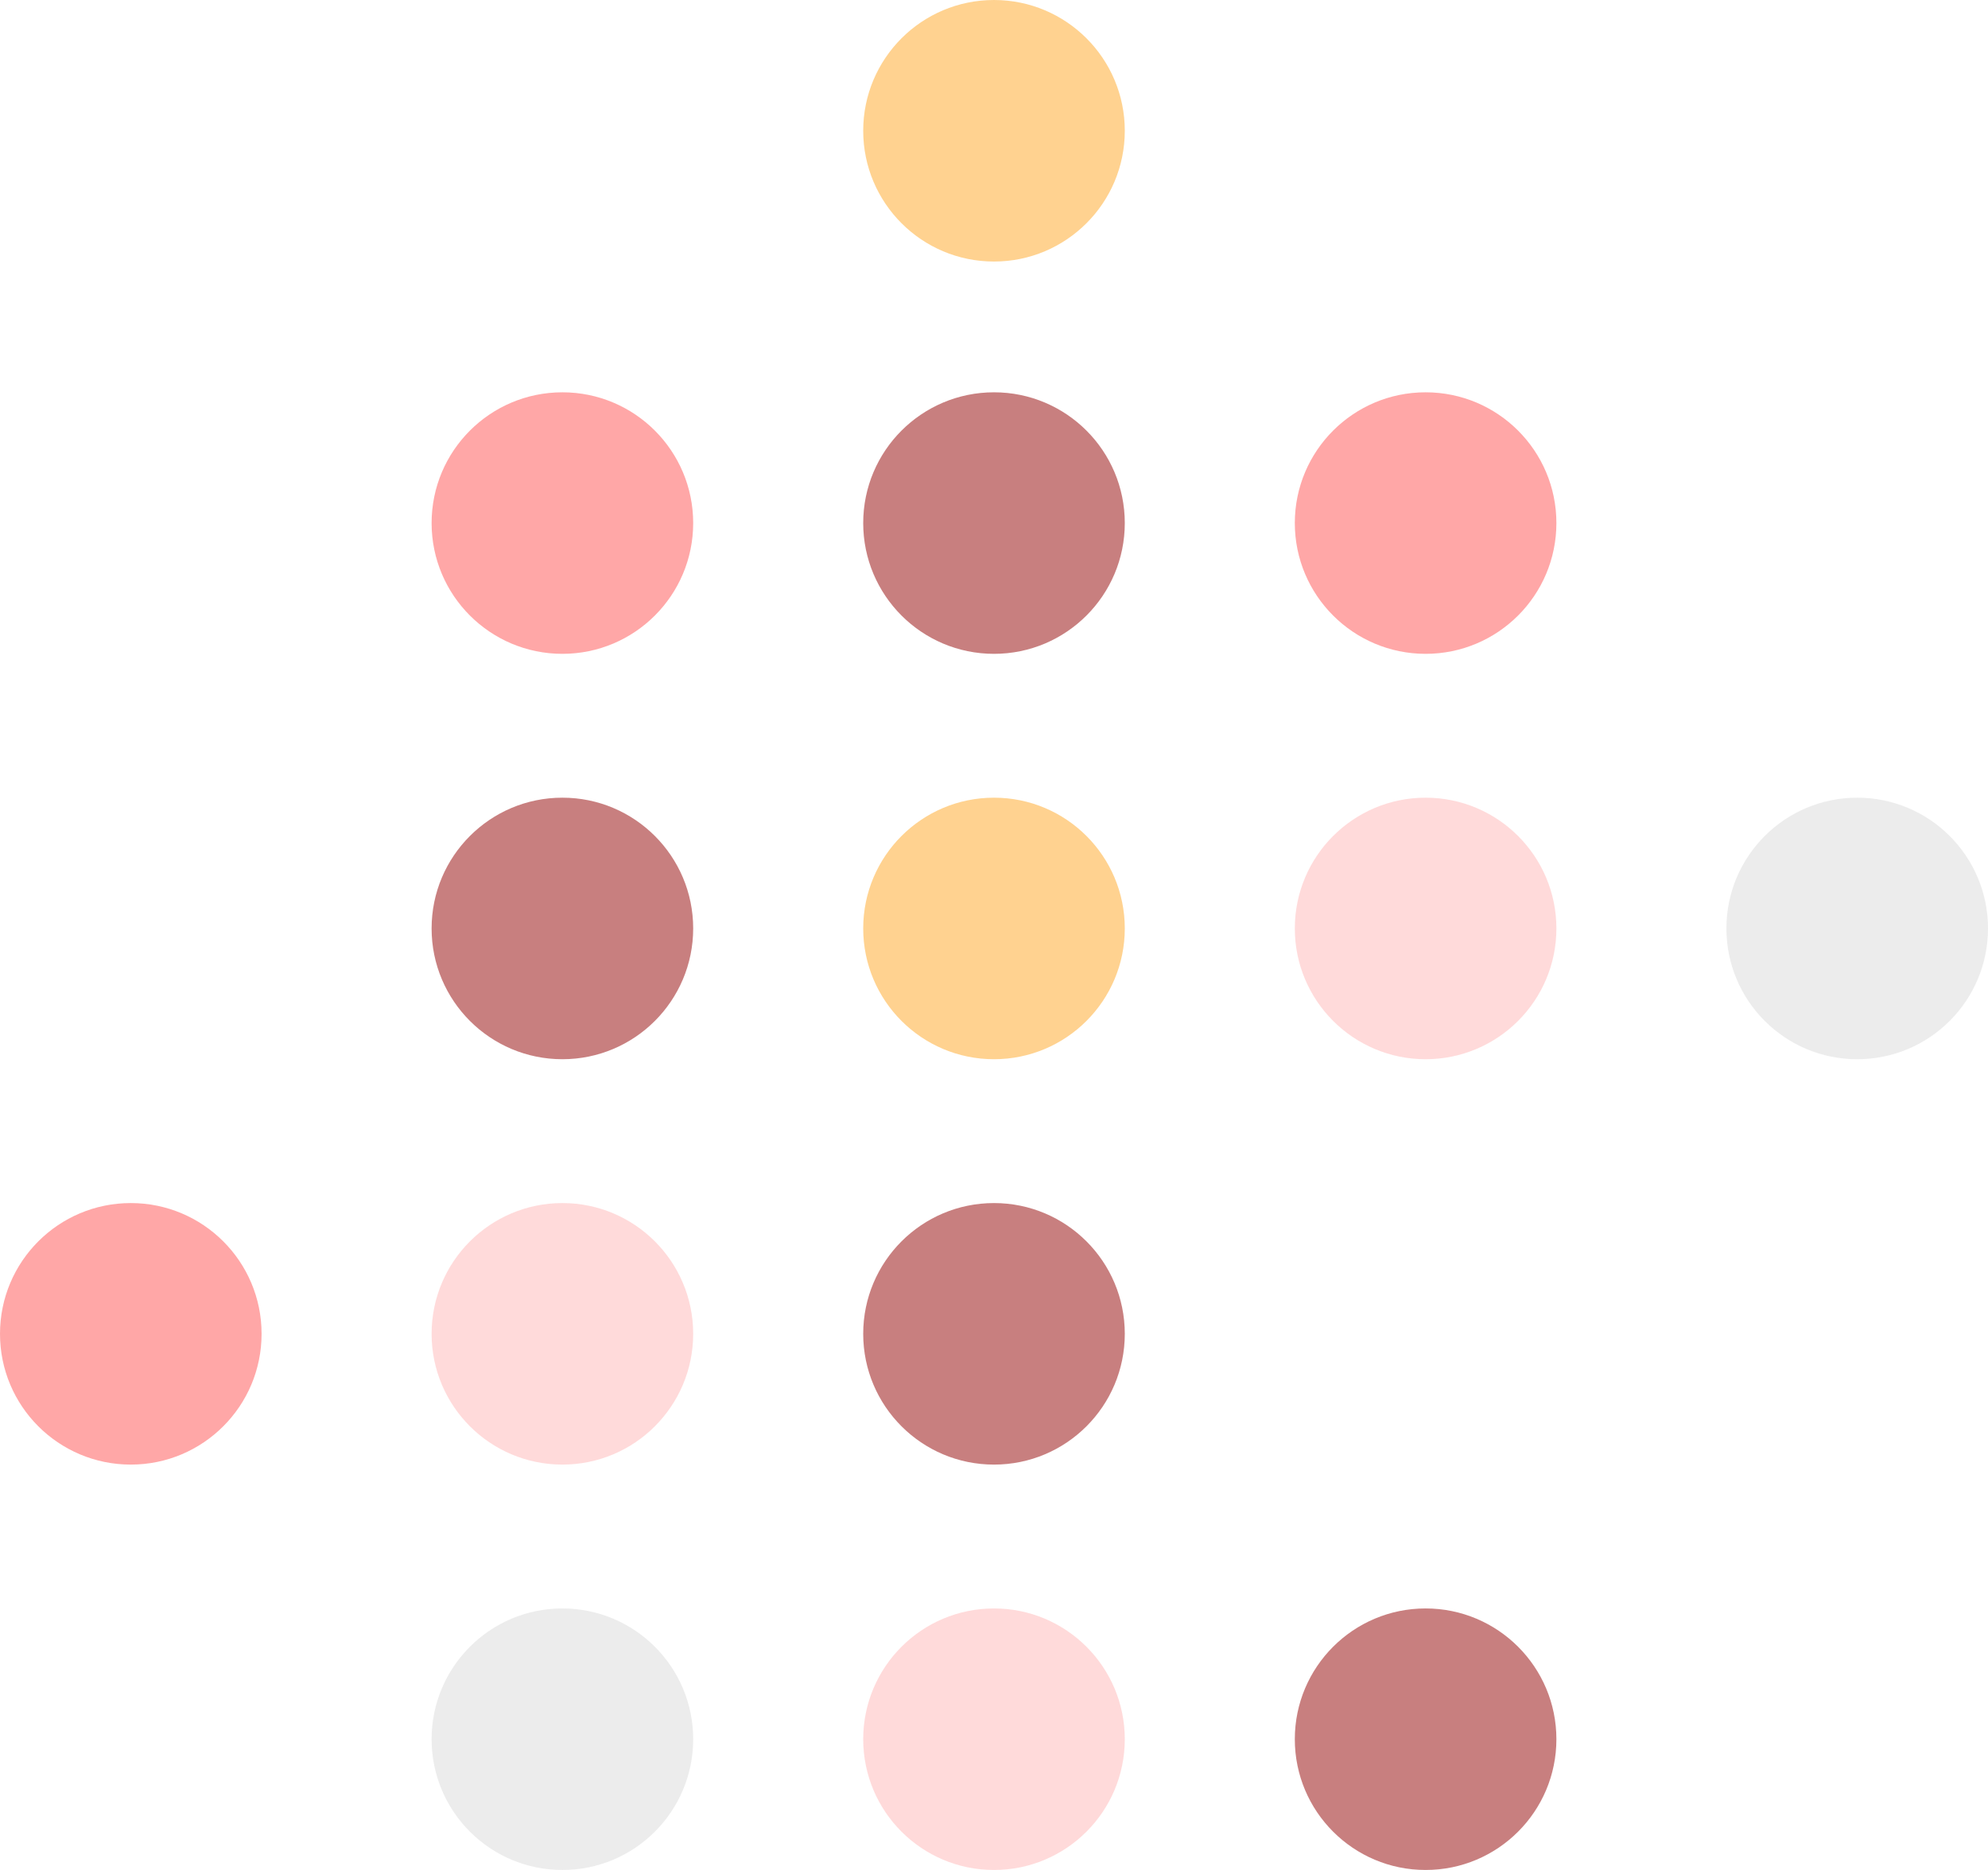 <svg width="152" height="143" viewBox="0 0 152 143" fill="none" xmlns="http://www.w3.org/2000/svg">
<g opacity="0.5">
<circle cx="43" cy="40" r="10" fill="#FF5050"/>
<circle cx="43" cy="71" r="10" fill="#910000"/>
<circle cx="43" cy="102" r="10" fill="#FFB6B6"/>
<circle cx="10" cy="102" r="10" fill="#FF5050"/>
<circle cx="43" cy="133" r="10" fill="#D9D9D9"/>
<circle cx="76" cy="40" r="10" fill="#910000"/>
<circle cx="76" cy="10" r="10" fill="#FFA621"/>
<circle cx="76" cy="71" r="10" fill="#FFA621"/>
<circle cx="76" cy="102" r="10" fill="#910000"/>
<circle cx="76" cy="133" r="10" fill="#FFB6B6"/>
<circle cx="109" cy="40" r="10" fill="#FF5050"/>
<circle cx="109" cy="71" r="10" fill="#FFB6B6"/>
<circle cx="142" cy="71" r="10" fill="#D9D9D9"/>
<circle cx="109" cy="133" r="10" fill="#910000"/>
</g>
</svg>
